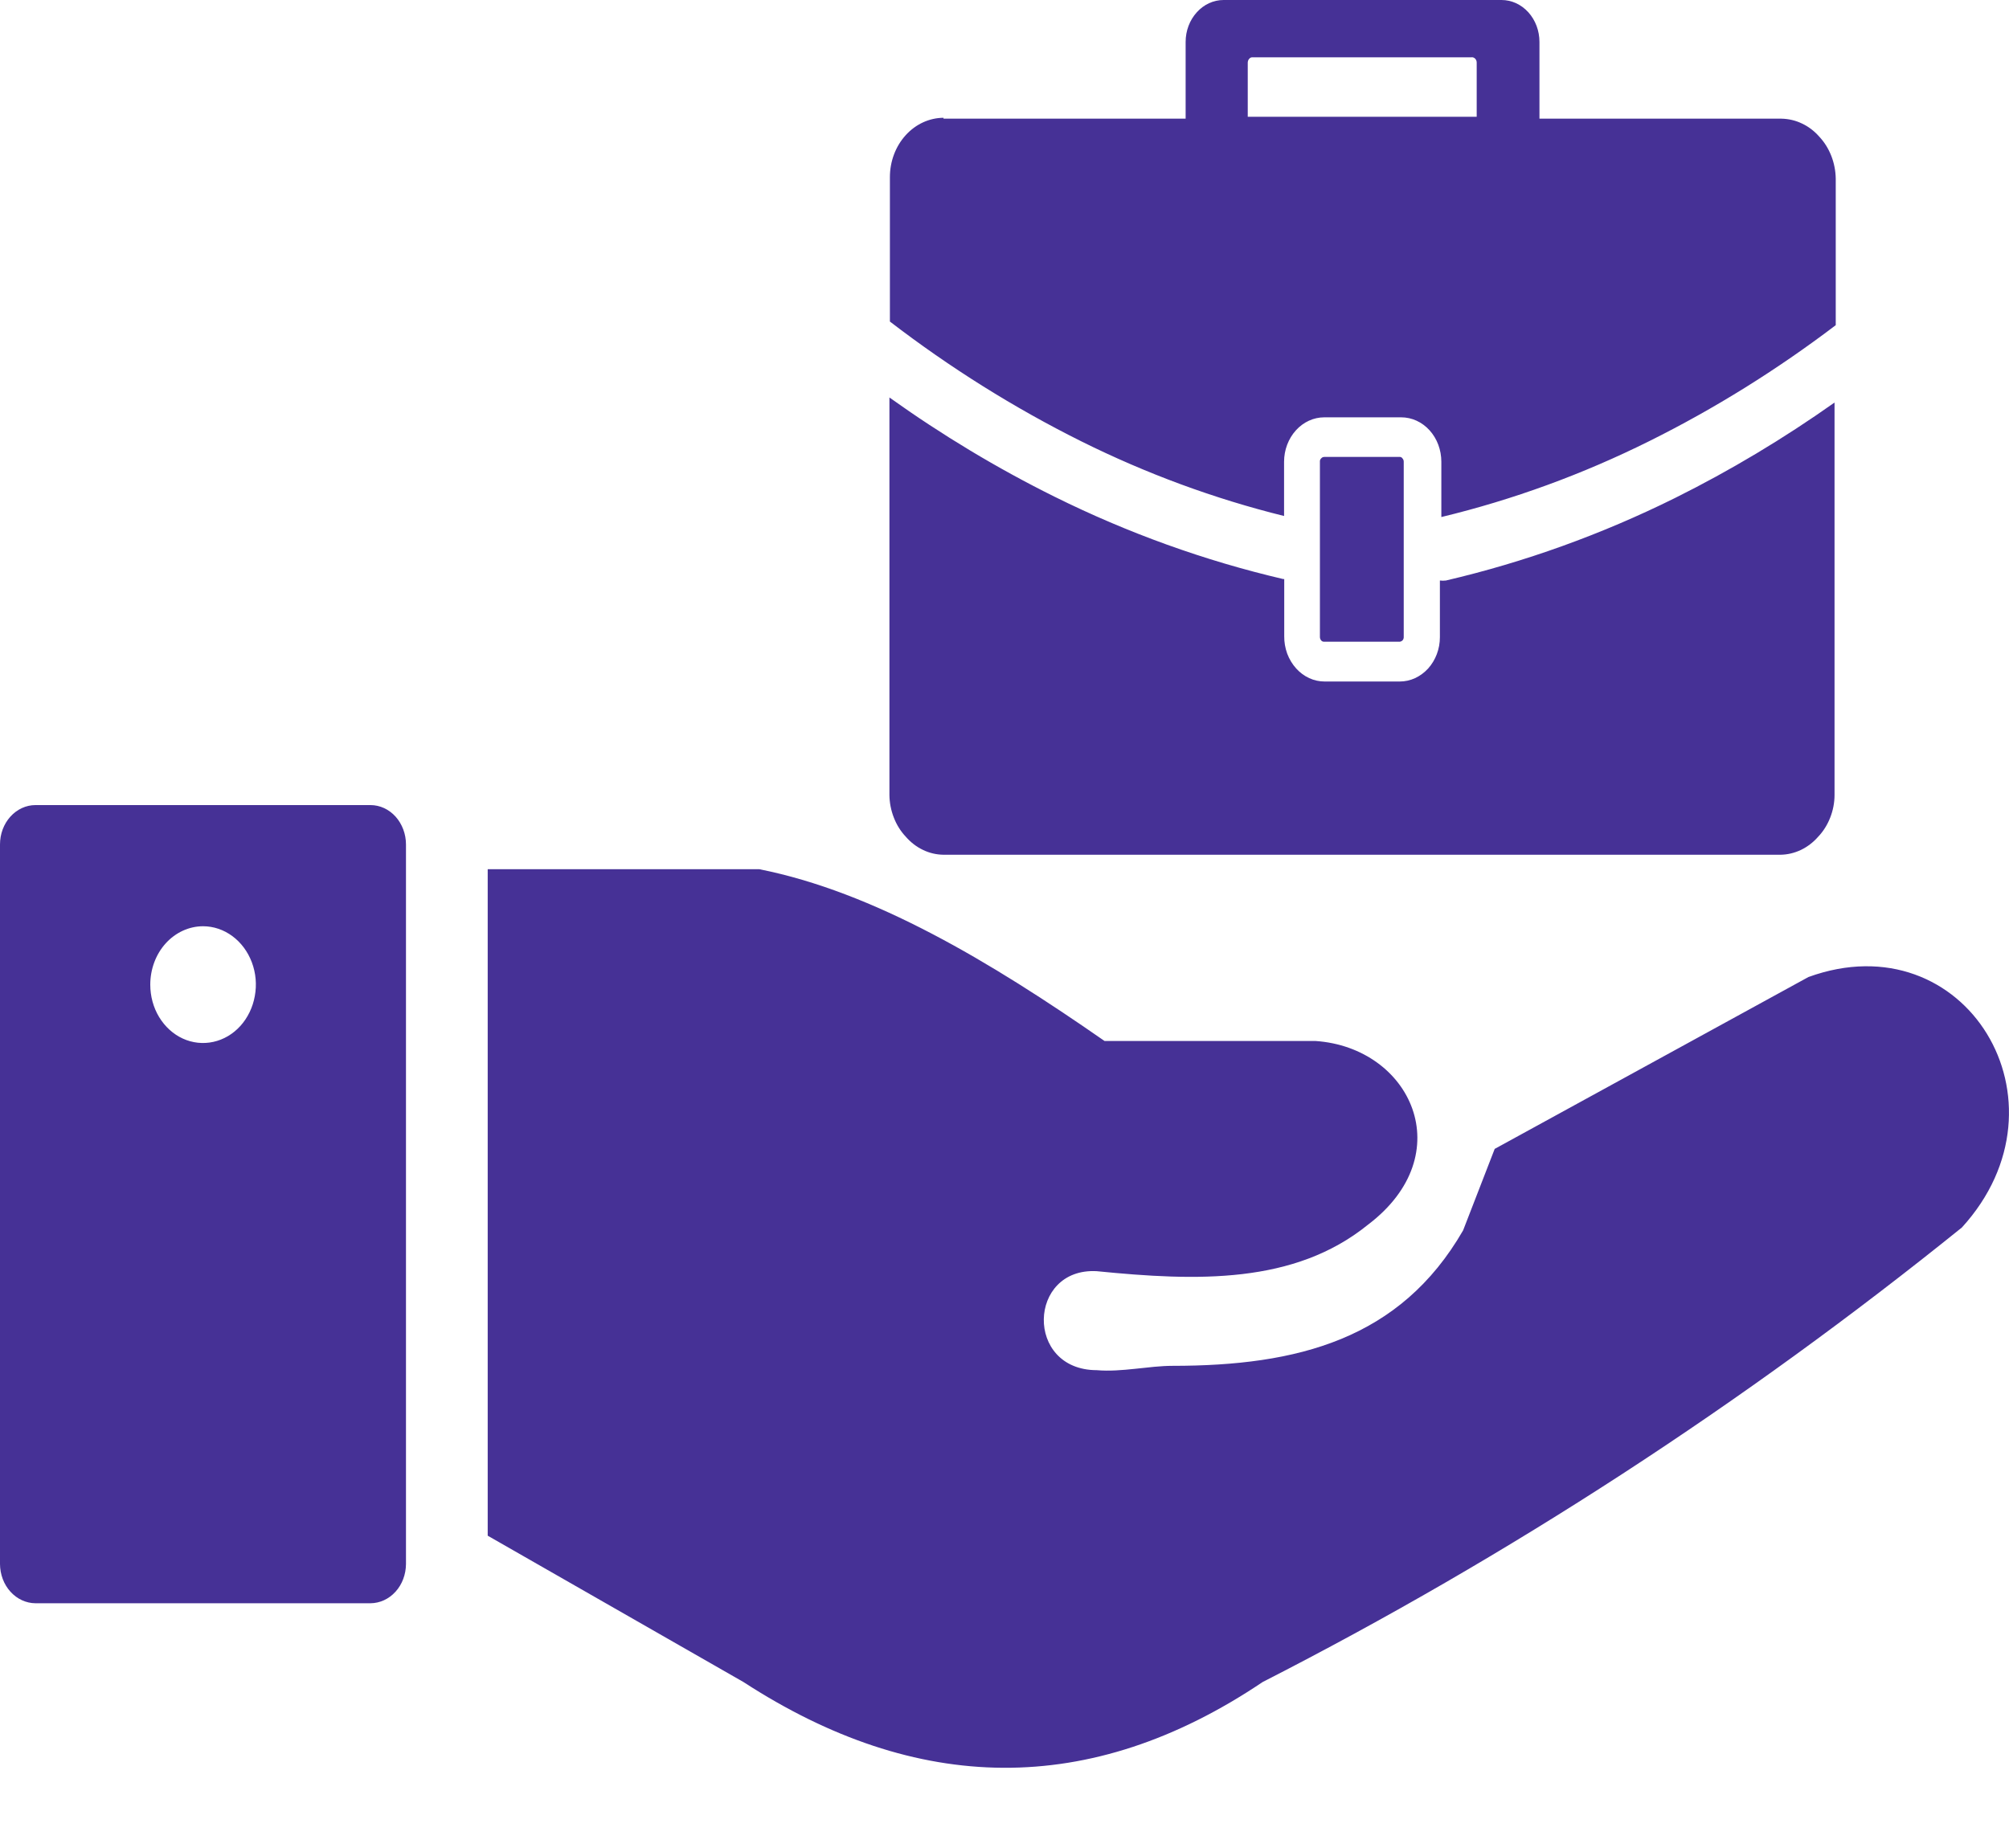 <svg width="25" height="23" viewBox="0 0 25 23" fill="none" xmlns="http://www.w3.org/2000/svg">
<path fill-rule="evenodd" clip-rule="evenodd" d="M6.069 19.113V10.818H9.448C10.873 11.101 12.313 11.96 13.745 12.956H16.37C17.558 13.037 18.178 14.366 17.025 15.241C16.105 15.987 14.891 15.945 13.648 15.821C12.789 15.774 12.75 17.051 13.648 17.053C13.957 17.08 14.295 16.999 14.592 16.999C16.144 16.999 17.424 16.671 18.207 15.313L18.6 14.299L22.504 12.16C24.457 11.45 25.838 13.716 24.414 15.277C21.69 17.475 18.775 19.37 15.713 20.934C13.56 22.382 11.405 22.333 9.251 20.934L6.069 19.113ZM11.741 1.477H14.754V0.522C14.754 0.383 14.804 0.251 14.893 0.153C14.981 0.055 15.101 0 15.226 0L18.685 0C18.81 0 18.93 0.055 19.019 0.153C19.107 0.251 19.157 0.383 19.157 0.522V1.477H22.17C22.258 1.479 22.345 1.499 22.425 1.538C22.506 1.576 22.579 1.632 22.64 1.702C22.768 1.839 22.841 2.027 22.844 2.224V4.047C22.112 4.603 21.336 5.086 20.526 5.489C19.695 5.903 18.827 6.22 17.936 6.435V5.747C17.936 5.601 17.884 5.46 17.79 5.356C17.696 5.252 17.569 5.194 17.436 5.194H16.48C16.347 5.194 16.22 5.252 16.126 5.356C16.032 5.46 15.979 5.601 15.979 5.747V6.422C15.11 6.207 14.264 5.895 13.452 5.491C12.62 5.076 11.824 4.578 11.074 4.002V2.204C11.074 2.008 11.145 1.821 11.27 1.683C11.395 1.545 11.564 1.467 11.741 1.466V1.477ZM18.311 0.713H15.586C15.579 0.713 15.571 0.714 15.564 0.717C15.557 0.72 15.551 0.725 15.546 0.731C15.534 0.743 15.528 0.76 15.527 0.778V1.453H18.376V0.778C18.376 0.769 18.374 0.76 18.371 0.752C18.368 0.744 18.363 0.737 18.358 0.731C18.351 0.724 18.344 0.719 18.336 0.716C18.328 0.713 18.319 0.712 18.311 0.713ZM17.418 5.687H16.48C16.472 5.687 16.465 5.688 16.459 5.691C16.452 5.694 16.446 5.699 16.441 5.705C16.435 5.71 16.431 5.716 16.428 5.724C16.425 5.731 16.424 5.739 16.425 5.747V7.928C16.425 7.944 16.431 7.96 16.441 7.971C16.446 7.977 16.452 7.981 16.459 7.984C16.465 7.986 16.473 7.987 16.48 7.987H17.413C17.428 7.987 17.441 7.981 17.452 7.971C17.457 7.966 17.462 7.959 17.464 7.952C17.467 7.944 17.469 7.936 17.468 7.928V5.747C17.468 5.739 17.467 5.731 17.464 5.724C17.462 5.717 17.457 5.71 17.452 5.705C17.448 5.698 17.442 5.693 17.435 5.69C17.428 5.687 17.421 5.686 17.413 5.687H17.418ZM17.918 7.225C17.943 7.228 17.968 7.228 17.993 7.225C18.973 6.996 19.928 6.652 20.842 6.199C21.53 5.857 22.194 5.459 22.829 5.01V9.894C22.829 9.991 22.81 10.087 22.775 10.176C22.74 10.265 22.69 10.346 22.626 10.413C22.565 10.483 22.492 10.539 22.411 10.578C22.331 10.616 22.244 10.637 22.156 10.638H11.741C11.653 10.637 11.566 10.617 11.486 10.578C11.405 10.54 11.332 10.483 11.271 10.413C11.208 10.346 11.157 10.265 11.123 10.176C11.088 10.087 11.069 9.991 11.068 9.894V4.947C11.723 5.415 12.409 5.828 13.121 6.181C14.034 6.634 14.989 6.978 15.969 7.207H15.981V7.917C15.98 7.992 15.993 8.066 16.018 8.135C16.044 8.204 16.082 8.267 16.13 8.32C16.176 8.371 16.231 8.412 16.292 8.44C16.353 8.468 16.418 8.482 16.484 8.482H17.418C17.483 8.482 17.549 8.468 17.609 8.44C17.67 8.412 17.725 8.371 17.772 8.32C17.865 8.216 17.918 8.077 17.918 7.931V7.225ZM0.441 10.02H4.61C4.728 10.02 4.84 10.072 4.923 10.164C5.005 10.256 5.052 10.38 5.052 10.51V19.466C5.051 19.595 5.005 19.719 4.922 19.81C4.839 19.902 4.727 19.953 4.61 19.954H0.441C0.325 19.953 0.213 19.902 0.13 19.81C0.047 19.719 0.001 19.595 0 19.466L0 10.51C-1.23387e-06 10.38 0.046 10.256 0.129 10.164C0.212 10.072 0.324 10.02 0.441 10.02ZM2.527 11.528C2.657 11.528 2.784 11.571 2.892 11.651C3 11.731 3.084 11.844 3.134 11.977C3.184 12.11 3.197 12.255 3.171 12.396C3.146 12.537 3.083 12.667 2.992 12.768C2.9 12.87 2.783 12.939 2.655 12.967C2.528 12.995 2.395 12.981 2.275 12.926C2.155 12.871 2.053 12.778 1.98 12.658C1.908 12.539 1.87 12.398 1.87 12.255C1.87 12.062 1.939 11.877 2.062 11.741C2.185 11.605 2.353 11.528 2.527 11.528Z" fill="#463196"/>
</svg>
